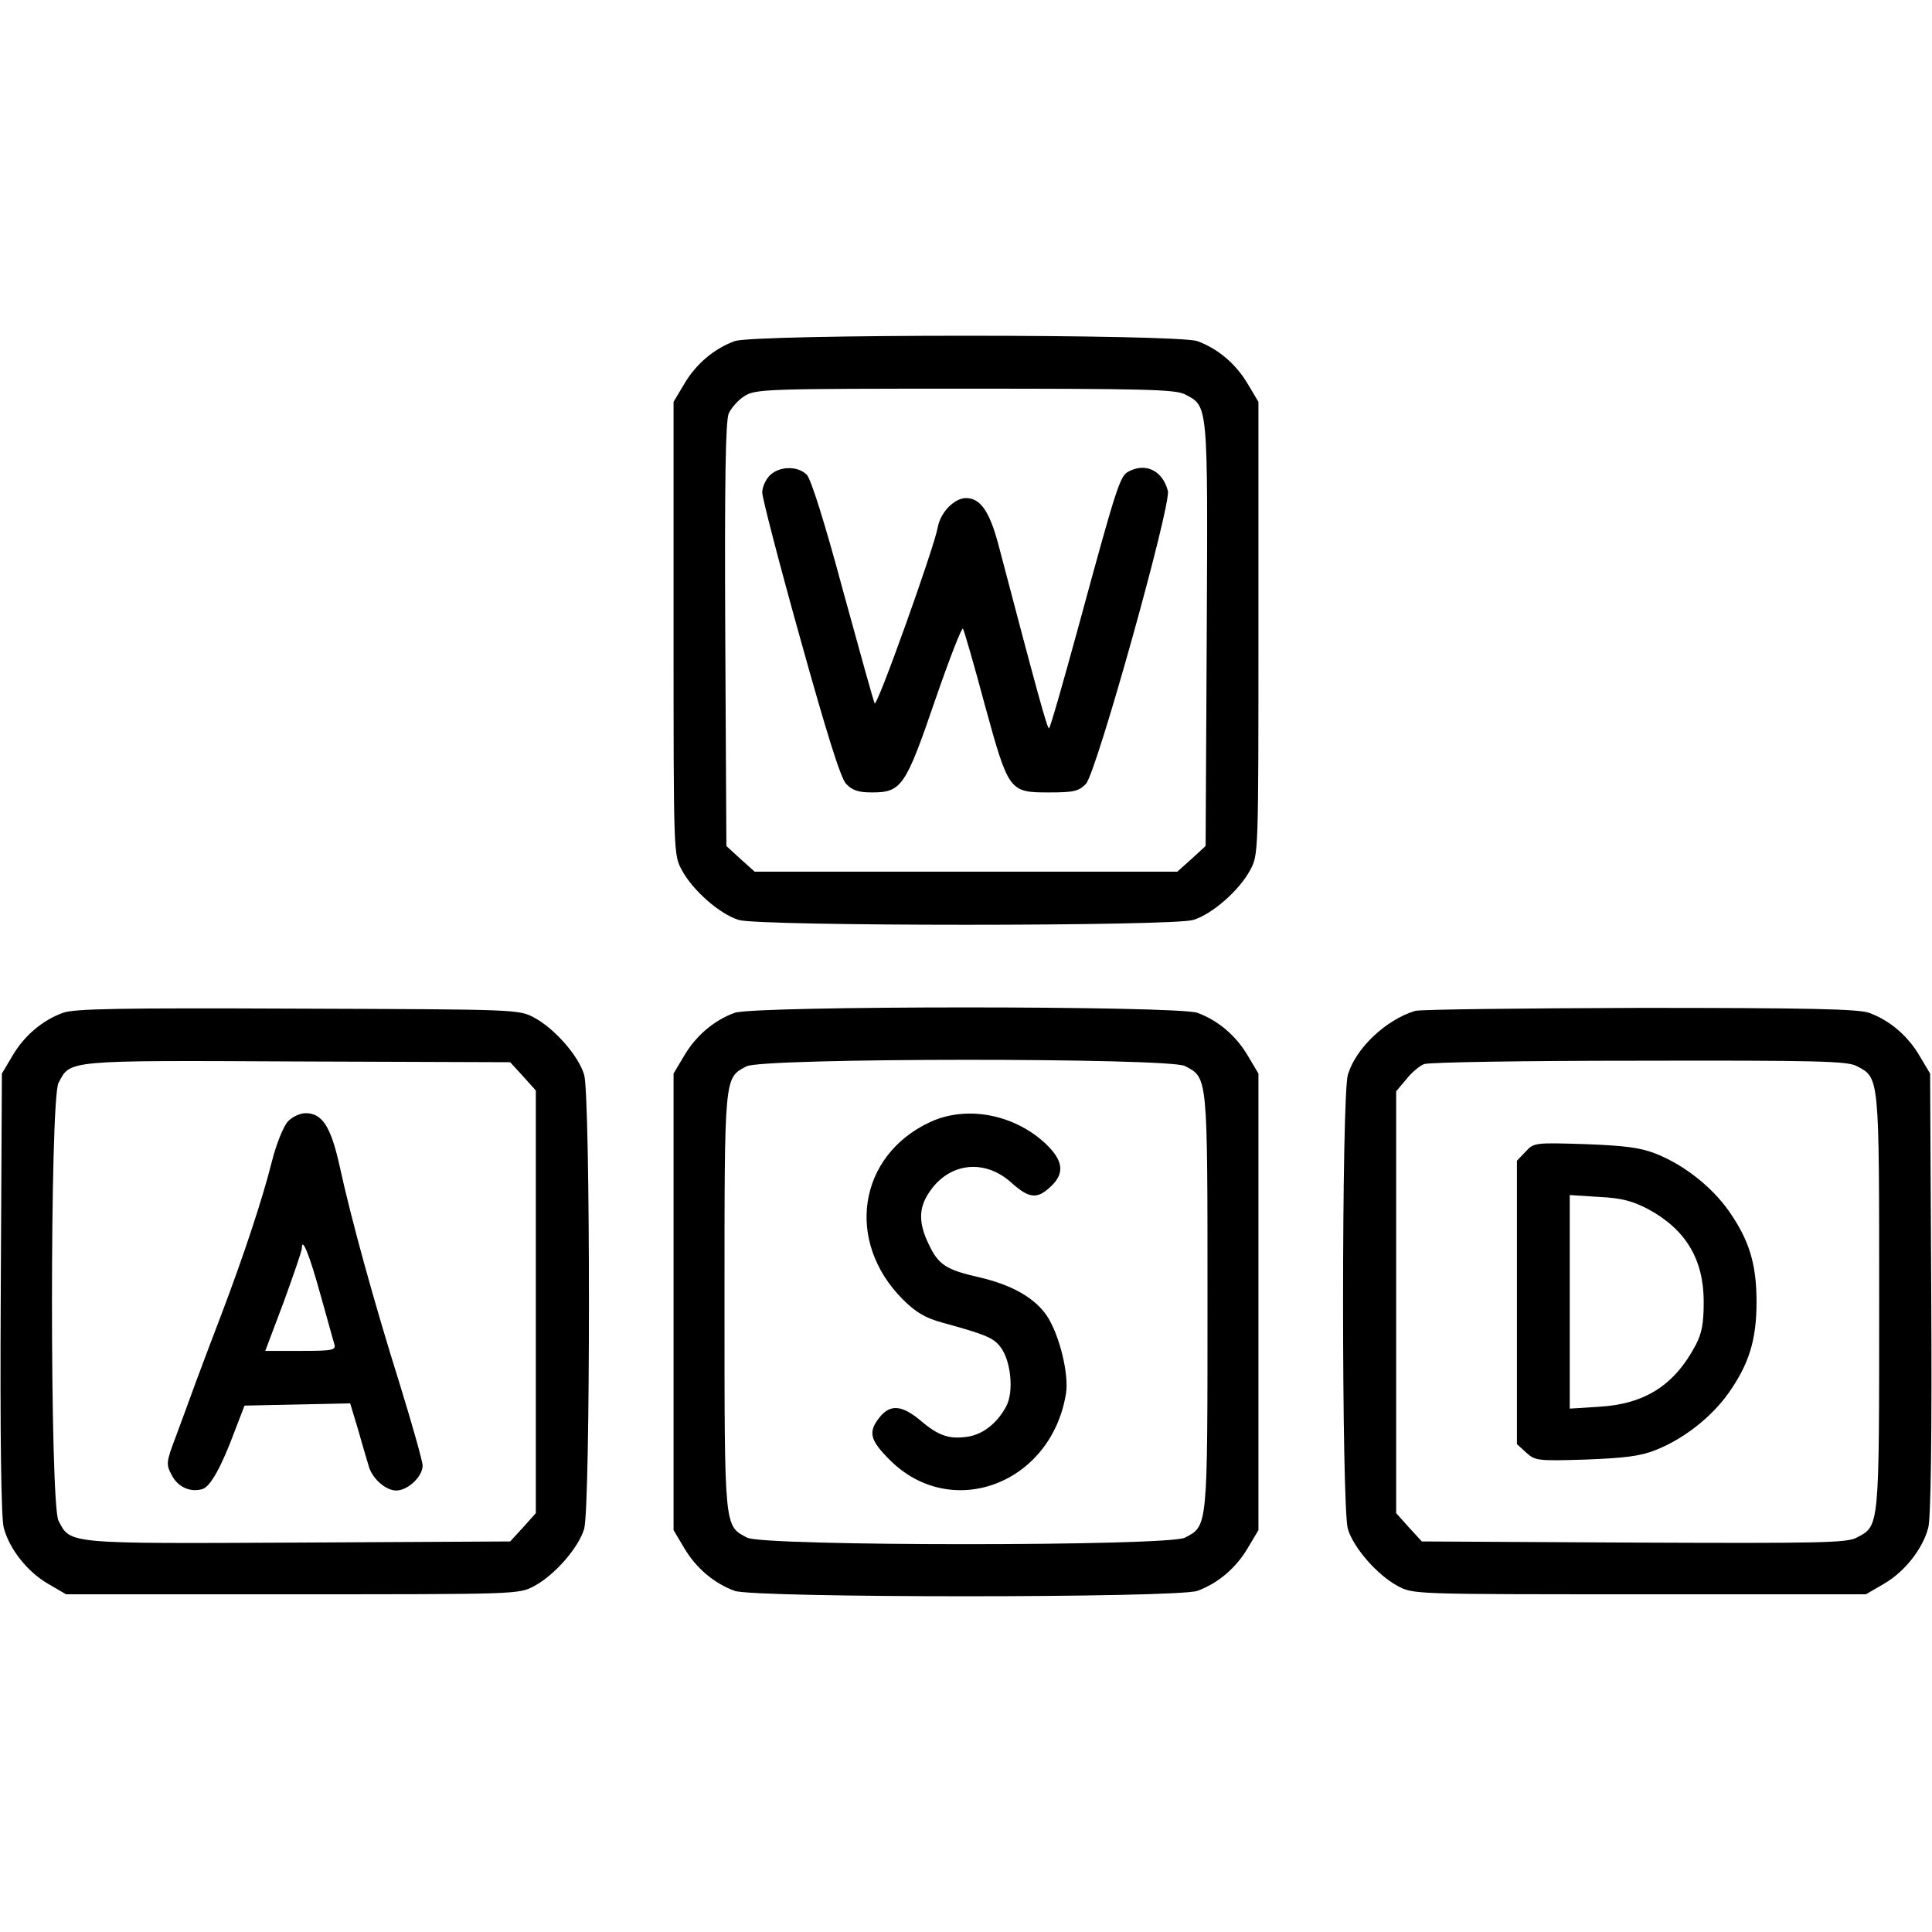 <?xml version="1.0" standalone="no"?>
<!DOCTYPE svg PUBLIC "-//W3C//DTD SVG 20010904//EN"
 "http://www.w3.org/TR/2001/REC-SVG-20010904/DTD/svg10.dtd">
<svg version="1.0" xmlns="http://www.w3.org/2000/svg"
 width="512pt" height="512pt" viewBox="0 0 512 512"
 preserveAspectRatio="xMidYMid meet">

<g transform="translate(0,512) scale(0.1,-0.1)"
fill="#000000" stroke="none">
<path d="M1947 4216 c-55 -20 -103 -61 -134 -114 l-28 -47 0 -600 c0 -600 0
-600 22 -641 29 -54 101 -117 151 -132 56 -17 1148 -17 1204 0 50 15 122 78
151 132 22 41 22 41 22 641 l0 600 -28 47 c-31 53 -79 94 -134 114 -55 19
-1171 19 -1226 0z m1193 -141 c62 -32 61 -19 58 -636 l-3 -561 -37 -34 -38
-34 -560 0 -560 0 -38 34 -37 34 -3 559 c-2 415 1 565 9 587 7 15 26 37 43 47
29 18 61 19 584 19 475 0 557 -2 582 -15z"/>
<path d="M2040 3860 c-11 -11 -20 -31 -20 -45 0 -14 45 -188 101 -388 71 -255
107 -369 121 -384 17 -18 33 -23 69 -23 78 0 89 16 167 244 38 110 71 195 74
190 3 -5 29 -94 57 -199 64 -233 65 -235 171 -235 66 0 79 3 98 23 28 30 226
739 217 776 -14 54 -59 76 -105 51 -22 -12 -31 -39 -131 -407 -41 -150 -76
-273 -79 -273 -5 0 -28 83 -135 490 -23 85 -47 120 -85 120 -31 0 -68 -38 -75
-78 -9 -52 -161 -477 -167 -466 -3 5 -40 139 -84 299 -48 179 -85 296 -96 307
-24 24 -73 23 -98 -2z"/>
<path d="M167 2436 c-55 -20 -103 -61 -134 -114 l-28 -47 -3 -583 c-2 -376 1
-596 8 -621 15 -56 62 -116 117 -148 l48 -28 600 0 c600 0 600 0 641 22 54 29
117 101 132 151 17 56 17 1148 0 1204 -15 50 -78 122 -132 151 -41 22 -44 22
-626 24 -471 2 -592 0 -623 -11z m1219 -168 l34 -38 0 -560 0 -560 -34 -38
-34 -37 -561 -3 c-617 -3 -604 -4 -636 58 -23 44 -23 1116 0 1160 32 61 15 60
633 57 l564 -2 34 -37z"/>
<path d="M763 2148 c-12 -13 -31 -60 -43 -108 -25 -100 -77 -255 -132 -400
-22 -58 -53 -139 -68 -180 -15 -41 -39 -107 -54 -147 -26 -68 -26 -74 -11
-102 16 -32 50 -47 82 -37 21 7 50 59 86 156 l25 65 140 3 140 3 22 -73 c11
-40 24 -82 27 -93 9 -33 45 -65 73 -65 31 0 70 37 70 66 0 11 -27 107 -60 214
-70 223 -130 442 -160 580 -23 104 -46 140 -90 140 -15 0 -36 -10 -47 -22z
m86 -458 c18 -63 34 -123 37 -132 5 -16 -4 -18 -89 -18 l-94 0 49 130 c26 72
48 135 48 142 0 32 20 -17 49 -122z"/>
<path d="M1947 2436 c-55 -20 -103 -61 -134 -114 l-28 -47 0 -605 0 -605 28
-47 c31 -53 79 -94 134 -114 55 -19 1171 -19 1226 0 55 20 103 61 134 114 l28
47 0 605 0 605 -28 47 c-31 53 -79 94 -134 114 -55 19 -1171 19 -1226 0z
m1193 -141 c61 -32 60 -21 60 -625 0 -604 1 -593 -60 -625 -44 -23 -1116 -23
-1160 0 -61 32 -60 21 -60 625 0 602 -1 593 58 624 41 23 1119 23 1162 1z"/>
<path d="M2464 2146 c-190 -89 -225 -316 -71 -470 34 -34 60 -49 104 -61 120
-33 137 -41 156 -67 26 -36 34 -116 14 -154 -23 -44 -60 -74 -100 -81 -50 -8
-79 1 -127 42 -50 42 -81 44 -109 9 -31 -39 -26 -60 27 -113 163 -163 428 -64
467 176 8 52 -17 154 -50 205 -32 48 -93 83 -180 103 -88 20 -108 33 -134 88
-27 56 -27 96 2 138 52 78 146 89 217 25 47 -42 68 -45 104 -11 39 36 34 70
-15 116 -84 77 -209 100 -305 55z"/>
<path d="M3750 2441 c-78 -24 -157 -99 -178 -169 -17 -56 -17 -1148 0 -1204
15 -50 78 -122 132 -151 41 -22 41 -22 641 -22 l600 0 48 28 c55 32 102 92
117 148 7 25 10 245 8 621 l-3 583 -28 47 c-31 53 -79 94 -134 114 -30 10
-156 13 -608 13 -313 -1 -581 -4 -595 -8z m1170 -146 c61 -32 60 -21 60 -625
0 -605 1 -593 -60 -625 -26 -14 -102 -15 -591 -13 l-561 3 -34 37 -34 38 0
559 0 559 27 32 c14 18 36 36 47 40 12 5 268 9 569 9 471 1 552 -1 577 -14z"/>
<path d="M4043 2068 l-23 -24 0 -375 0 -376 24 -22 c24 -22 30 -23 158 -19
103 4 145 9 185 25 74 29 147 86 193 150 55 78 75 141 75 243 0 102 -20 165
-75 243 -46 64 -119 121 -193 150 -41 16 -82 21 -187 25 -132 4 -135 4 -157
-20z m326 -153 c99 -54 146 -133 146 -245 0 -58 -5 -84 -22 -116 -56 -105
-134 -155 -255 -162 l-78 -5 0 283 0 283 78 -5 c61 -3 89 -11 131 -33z"/>
</g>
</svg>
